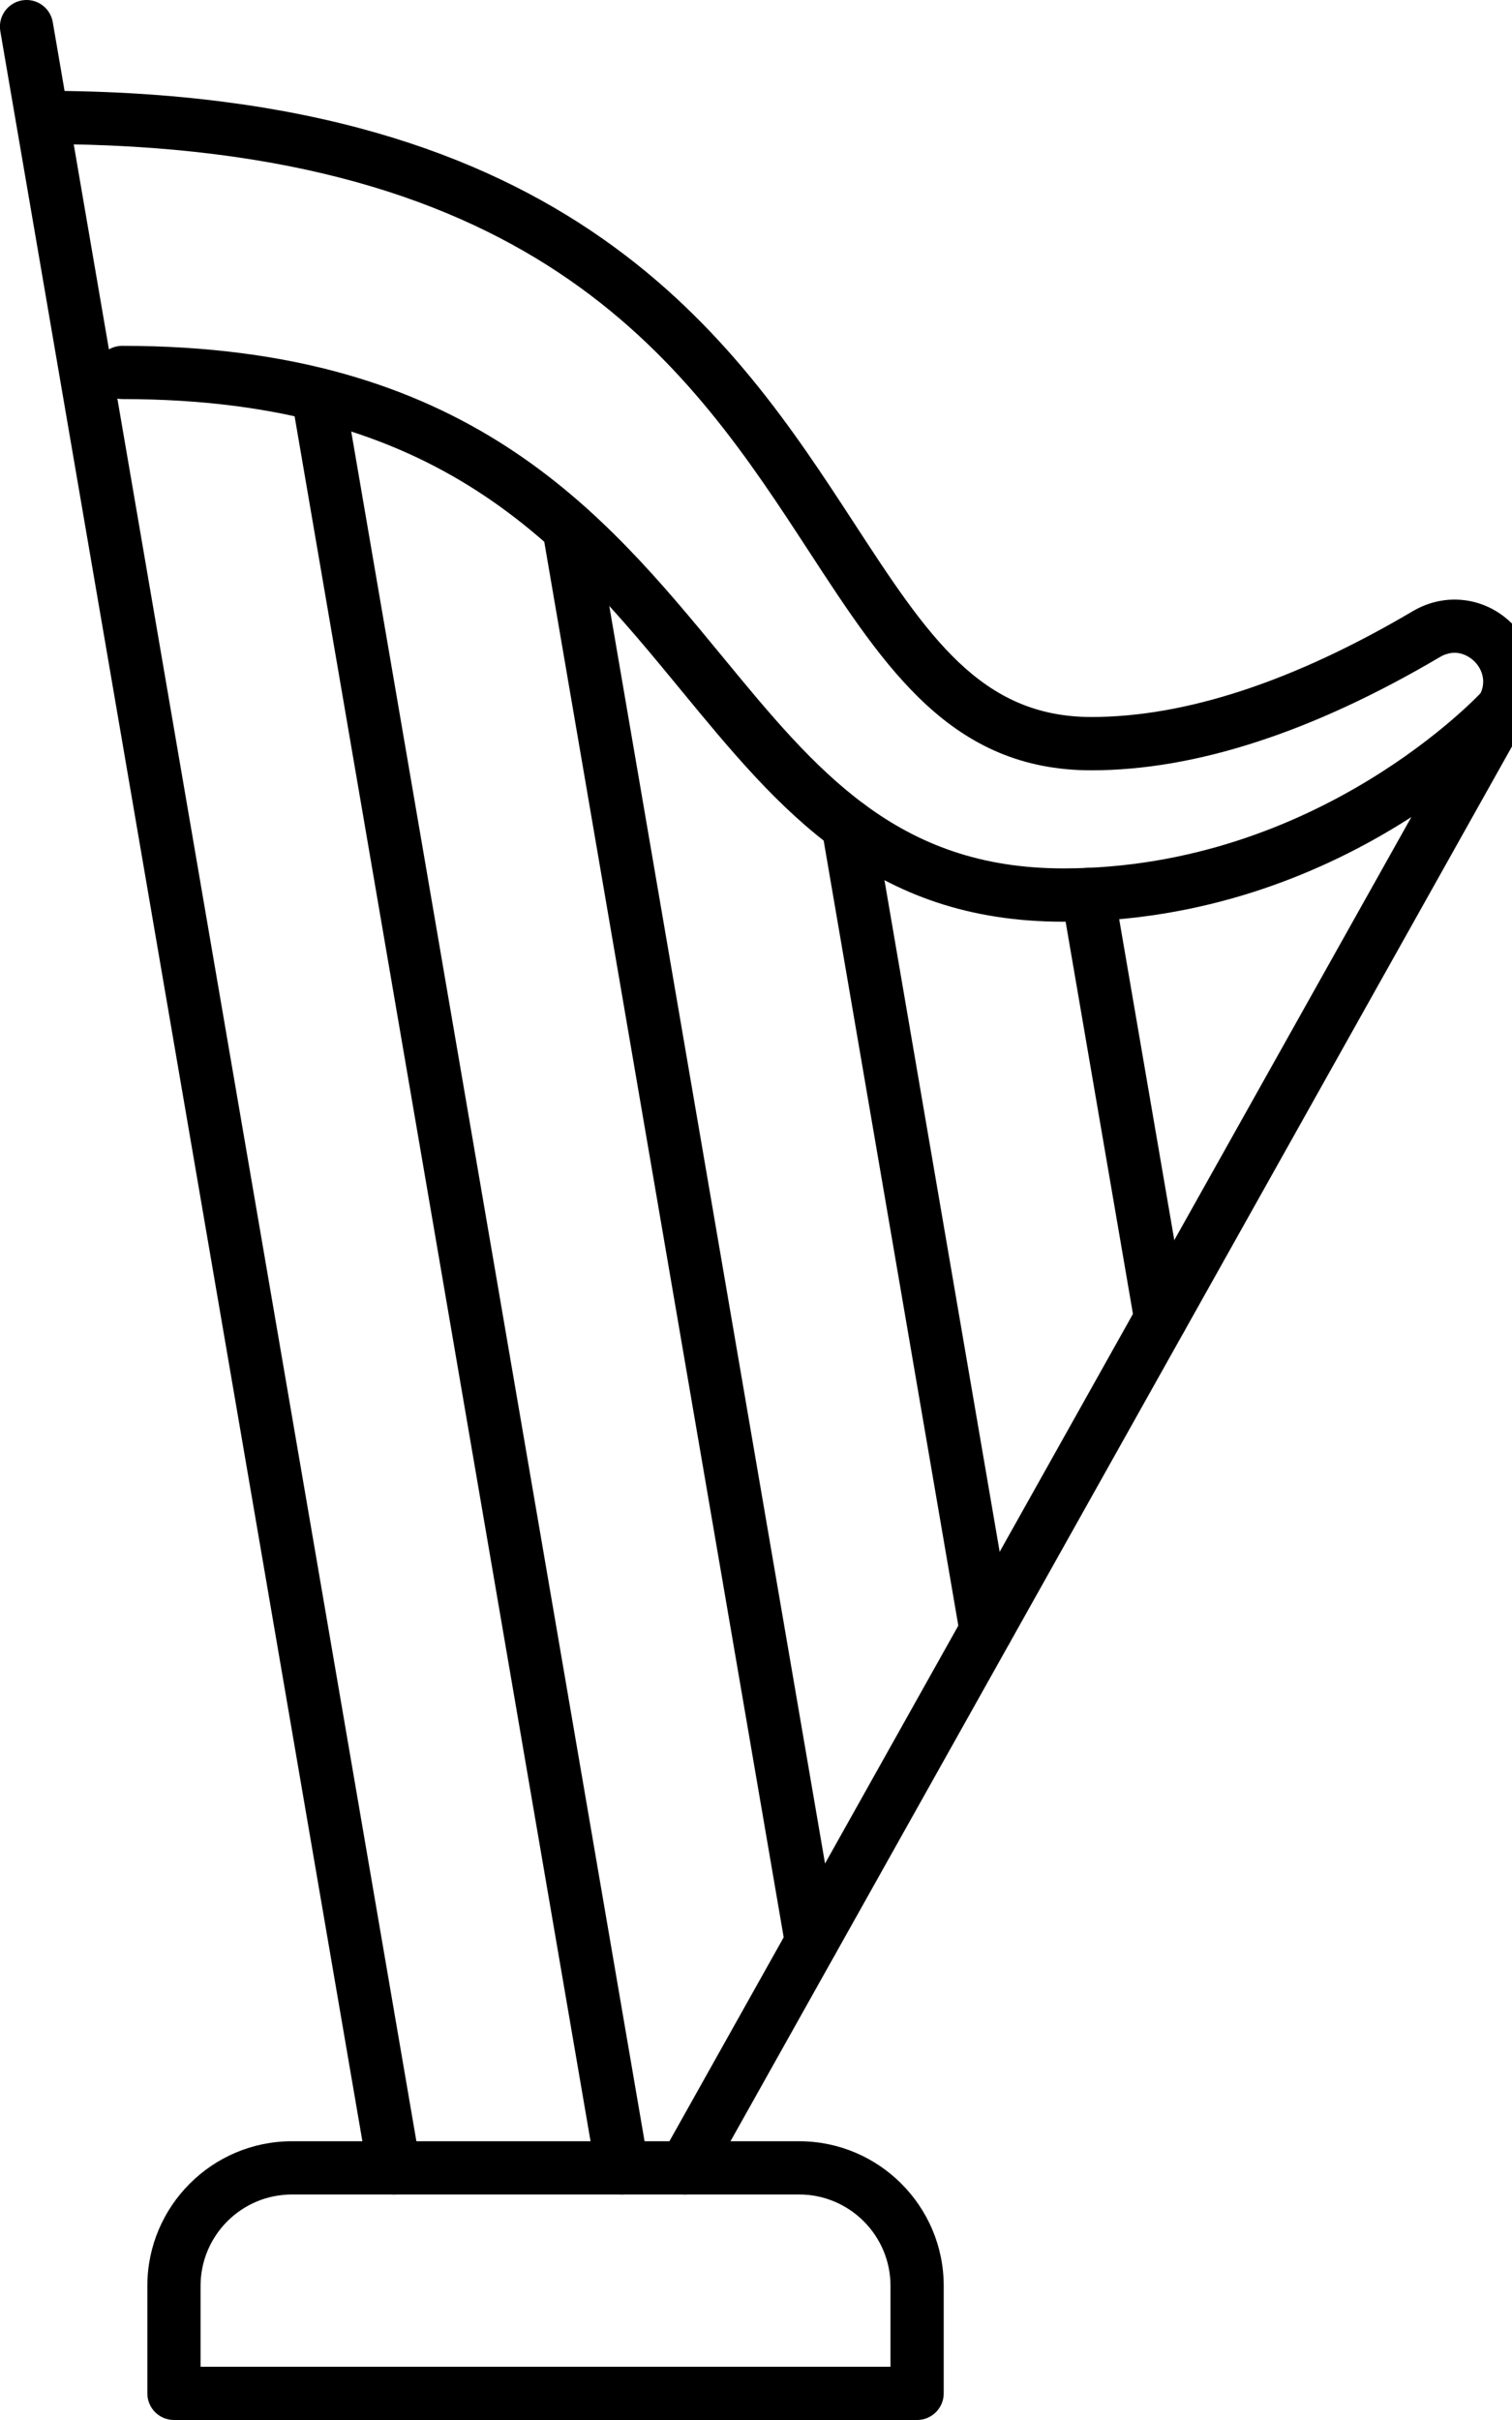 <!-- Generated by IcoMoon.io -->
<svg version="1.1" xmlns="http://www.w3.org/2000/svg" width="20" height="32" viewBox="0 0 20 32">
<title>35</title>
<path d="M5.211 29.018c-0.168 0-0.317-0.121-0.347-0.293l-4.86-28.313c-0.033-0.192 0.096-0.374 0.287-0.407 0.193-0.033 0.374 0.096 0.407 0.288l4.86 28.313c0.033 0.192-0.096 0.374-0.287 0.407-0.020 0.003-0.040 0.005-0.060 0.005z"></path>
<path d="M8.229 29.018c-0.168 0-0.317-0.121-0.347-0.293l-4.024-23.447c-0.033-0.192 0.096-0.374 0.287-0.407 0.193-0.033 0.374 0.096 0.407 0.288l4.024 23.447c0.033 0.192-0.096 0.374-0.287 0.407-0.020 0.003-0.040 0.005-0.060 0.005z"></path>
<path d="M10.734 26.032c-0.168 0-0.317-0.121-0.347-0.293l-3.208-18.693c-0.033-0.192 0.096-0.374 0.287-0.407 0.193-0.033 0.374 0.096 0.407 0.288l3.208 18.693c0.033 0.192-0.096 0.374-0.287 0.407-0.020 0.004-0.040 0.005-0.060 0.005z"></path>
<path d="M13.044 21.91c-0.168 0-0.317-0.121-0.347-0.293l-1.826-10.642c-0.033-0.192 0.096-0.374 0.287-0.407 0.193-0.033 0.374 0.096 0.407 0.288l1.826 10.642c0.033 0.192-0.096 0.374-0.287 0.407-0.020 0.003-0.040 0.005-0.060 0.005z"></path>
<path d="M15.354 17.789c-0.168 0-0.317-0.121-0.347-0.293l-0.963-5.608c-0.033-0.192 0.096-0.374 0.287-0.407 0.193-0.033 0.374 0.096 0.407 0.288l0.963 5.608c0.033 0.192-0.096 0.374-0.287 0.407-0.020 0.003-0.040 0.005-0.060 0.005z"></path>
<path d="M9.061 29.018c-0.058 0-0.117-0.014-0.172-0.045-0.17-0.095-0.23-0.31-0.135-0.479l10.813-19.293c0.105-0.187 0.034-0.359-0.066-0.457-0.048-0.047-0.224-0.191-0.454-0.056-1.685 0.994-3.236 1.498-4.611 1.498-1.847 0-2.72-1.338-3.731-2.888-1.567-2.403-3.517-5.393-10.145-5.393-0.195 0-0.352-0.158-0.352-0.352s0.158-0.352 0.352-0.352c7.010 0 9.163 3.302 10.735 5.712 0.972 1.491 1.675 2.568 3.141 2.568 1.248 0 2.679-0.471 4.253-1.4 0.426-0.251 0.951-0.188 1.305 0.159 0.355 0.348 0.431 0.872 0.188 1.305l-10.813 19.293c-0.065 0.115-0.184 0.18-0.308 0.18z"></path>
<path d="M14.065 12.188c-2.536 0-3.758-1.484-5.051-3.055-1.56-1.896-3.174-3.856-7.398-3.856-0.195 0-0.352-0.158-0.352-0.352s0.158-0.352 0.352-0.352c4.557 0 6.355 2.185 7.942 4.112 1.236 1.501 2.303 2.798 4.507 2.798 3.385 0 5.526-2.323 5.548-2.347 0.13-0.144 0.353-0.156 0.497-0.025s0.156 0.352 0.026 0.497c-0.095 0.105-2.363 2.58-6.071 2.58z"></path>
<path d="M12.131 32h-9.83c-0.195 0-0.352-0.158-0.352-0.352v-1.422c0-1.054 0.858-1.912 1.912-1.912h6.71c1.054 0 1.912 0.858 1.912 1.912v1.422c0 0.194-0.158 0.352-0.352 0.352zM2.653 31.296h9.126v-1.070c0-0.666-0.542-1.208-1.208-1.208h-6.71c-0.666 0-1.208 0.542-1.208 1.208v1.070z"></path>
</svg>
